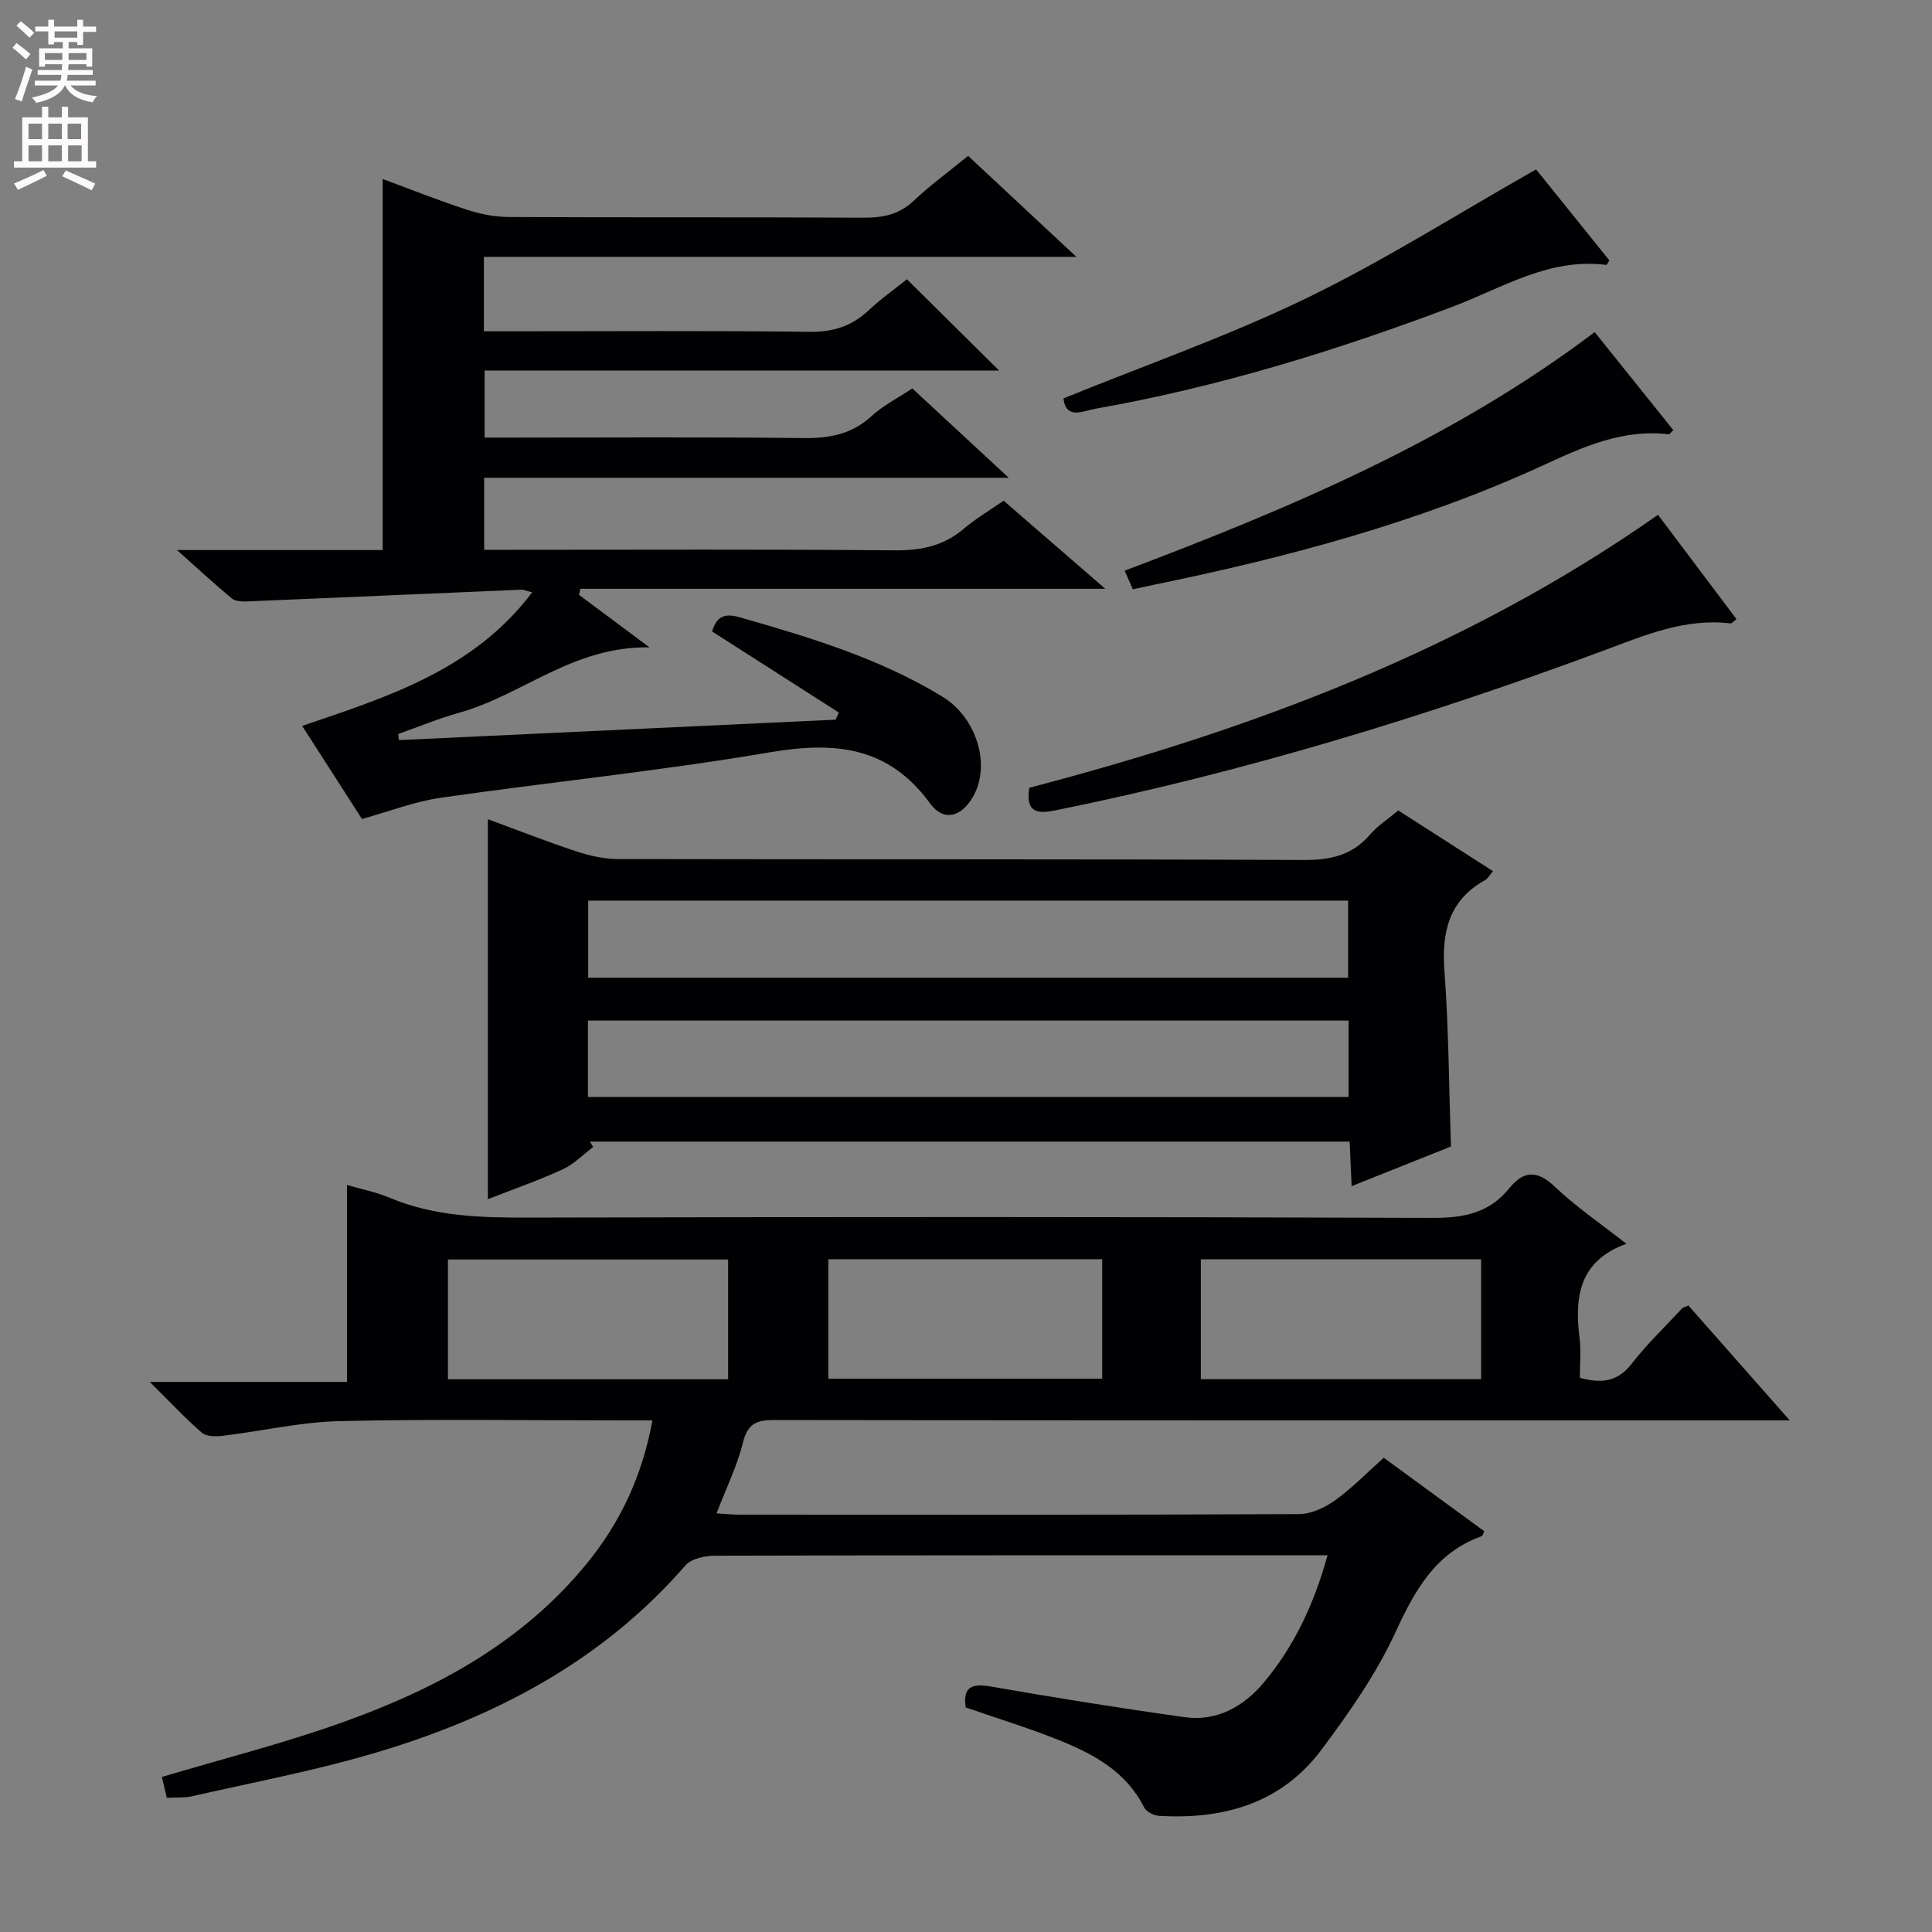 <svg enable-background="new 0 0 400 400" viewBox="0 0 400 400" xmlns="http://www.w3.org/2000/svg"><rect x="0" y="0" width="400" height="400" fill="#808080" stroke="none"/><g fill="#010103"><path d="m34.54 372.21c-.41-1.72-.74-3.13-1.02-4.31 12.5-3.73 25.06-6.91 37.21-11.24 19.47-6.94 37.43-16.56 50.81-33.01 6.94-8.53 11.46-18.16 13.53-29.57-2.22 0-4.02 0-5.82 0-19.67 0-39.34-.31-59 .15-8.06.19-16.08 2.07-24.13 3.04-1.43.17-3.4.17-4.34-.65-3.49-3.03-6.66-6.44-10.77-10.51h40.84c0-13.89 0-27.23 0-40.77 2.67.79 5.9 1.42 8.87 2.66 9.13 3.83 18.63 4.11 28.35 4.09 62.5-.15 125-.17 187.5.06 6.42.02 11.71-.95 15.87-6.09 2.88-3.56 5.68-3.96 9.4-.43 4.55 4.32 9.81 7.89 14.89 11.88-9.8 3.54-10.78 11.01-9.69 19.61.33 2.61.05 5.29.05 8.14 4.39 1.19 7.78.9 10.74-2.92 3.15-4.06 6.91-7.66 10.42-11.44.2-.22.58-.28 1.31-.62 6.68 7.57 13.44 15.24 20.99 23.8-2.88 0-4.79 0-6.69 0-67.83 0-135.67.03-203.5-.08-3.7-.01-5.57.71-6.54 4.67-1.18 4.8-3.43 9.34-5.47 14.65 1.55.1 3.08.27 4.61.27 38.67.02 77.33.07 116-.11 2.51-.01 5.34-1.35 7.46-2.86 3.49-2.5 6.53-5.65 10.07-8.81 6.99 5.11 13.92 10.18 20.83 15.23-.28.53-.36.94-.55 1.01-9.53 3.42-13.79 11.08-17.82 19.83-3.99 8.67-9.62 16.71-15.37 24.4-8.3 11.09-20.26 14.47-33.62 13.67-1.09-.06-2.64-.86-3.09-1.76-3.63-7.26-10.18-10.88-17.17-13.73-6.44-2.62-13.11-4.65-19.77-6.96-.57-4.03 1.04-5.05 5.11-4.34 13.39 2.33 26.82 4.49 40.28 6.37 6.66.93 12.21-2.28 16.28-7.11 6.36-7.56 10.5-16.42 13.25-26.41-2.02 0-3.67 0-5.31 0-40.5 0-81-.03-121.5.08-2.07.01-4.89.59-6.11 1.99-17.56 20.21-40.26 31.87-65.41 39.17-12.1 3.51-24.53 5.86-36.83 8.66-1.61.34-3.29.2-5.15.3zm116.21-86.65c0-8.45 0-16.52 0-24.79-19.43 0-38.61 0-58.01 0v24.79zm97.87-24.83v24.82h58.03c0-8.35 0-16.42 0-24.82-19.41 0-38.64 0-58.03 0zm-77.12-.02v24.73h56.7c0-8.44 0-16.5 0-24.73-19.13 0-37.87 0-56.7 0z"/><path d="m119.88 123.16c4.46 3.32 8.93 6.65 14.59 10.87-15.79-.28-26.37 9.9-39.39 13.53-4.28 1.19-8.42 2.92-12.62 4.4.04.42.08.84.12 1.27 30.15-1.41 60.29-2.82 90.44-4.23.22-.49.43-.99.65-1.48-8.66-5.54-17.32-11.08-26.25-16.79.9-2.81 2.26-3.92 5.65-2.95 14.55 4.16 29.01 8.5 42.05 16.46 7.18 4.39 10.11 14.31 6.27 20.82-2.43 4.12-6.05 5.09-8.82 1.29-8.68-11.93-19.87-12.87-33.35-10.57-22.56 3.85-45.38 6.14-68.05 9.4-5.35.77-10.53 2.81-16.23 4.38-3.88-6.04-7.99-12.44-12.38-19.27 17.78-6.04 35.47-11.58 47.62-27.65-1.12-.28-1.69-.57-2.25-.55-18.93.8-37.87 1.64-56.8 2.43-1.05.04-2.41-.02-3.14-.62-3.53-2.93-6.9-6.05-11.35-10.02h42.59c0-25.78 0-51 0-76.82 5.74 2.12 11.5 4.42 17.38 6.34 2.78.91 5.8 1.52 8.71 1.53 24.5.12 49 0 73.5.14 4.03.02 7.36-.66 10.39-3.53 3.37-3.19 7.16-5.94 11.23-9.27 7.14 6.66 14.25 13.3 22.41 20.91-41.6 0-82.04 0-122.67 0v15.41h5.93c20.5 0 41-.15 61.5.11 4.84.06 8.66-1.14 12.15-4.38 2.67-2.49 5.67-4.62 8.01-6.5 6.47 6.41 12.81 12.69 19.08 18.89-34.89 0-70.54 0-106.52 0v13.89h5.41c20.17 0 40.33-.14 60.5.1 5.42.06 10.06-.74 14.19-4.54 2.4-2.21 5.43-3.73 8.45-5.74 6.42 5.95 12.7 11.77 19.97 18.5-36.99 0-72.68 0-108.61 0v14.91h5.52c26.5 0 53-.13 79.5.11 5.43.05 10.05-.89 14.23-4.43 2.51-2.13 5.38-3.82 8.3-5.85 6.81 5.9 13.43 11.64 21.04 18.24-37.03 0-72.85 0-108.67 0-.08.42-.18.84-.28 1.26z"/><path d="m122.82 237.47c-2.11 1.58-4.02 3.58-6.36 4.65-5.12 2.34-10.46 4.2-15.45 6.16 0-26.13 0-52.12 0-78.67 5.81 2.13 12.02 4.58 18.35 6.67 2.77.92 5.78 1.58 8.68 1.58 47.31.1 94.62-.02 141.93.19 5.55.02 10.01-.98 13.69-5.27 1.6-1.86 3.76-3.24 5.84-4.98 6.5 4.17 12.92 8.28 19.6 12.56-.63.73-1.01 1.51-1.64 1.86-7.53 4.21-9 10.78-8.4 18.87.88 11.92.93 23.89 1.34 36.28-6.38 2.55-13.13 5.24-20.56 8.21-.15-3.4-.27-6.15-.41-9.22-52.6 0-104.96 0-157.32 0 .23.37.47.74.71 1.11zm-1.04-35.04h157.34c0-5.6 0-10.8 0-15.97-52.68 0-104.88 0-157.34 0zm-.05 24.68h157.48c0-5.58 0-10.67 0-15.81-52.64 0-104.9 0-157.48 0z"/><path d="m213.1 163.1c46.06-12.04 90.35-28.58 130.17-56.51 5.45 7.24 10.8 14.35 16.25 21.59-.56.4-.95.93-1.28.89-9.47-1.13-17.84 2.51-26.42 5.7-36.92 13.69-74.5 25.14-113.13 32.97-3.69.75-6.42.74-5.59-4.64z"/><path d="m330.16 68.76c5.59 6.97 10.95 13.64 16.29 20.3-.53.48-.77.88-.96.86-9.34-1.12-17.37 2.44-25.63 6.25-25.9 11.94-53.29 19.23-81.14 24.94-1.29.27-2.58.55-4.18.9-.48-1.1-.99-2.25-1.69-3.86 34.21-12.93 67.67-27.01 97.31-49.39z"/><path d="m220.18 82.48c16.99-6.91 34.08-12.89 50.28-20.73 16.07-7.78 31.24-17.42 47.57-26.68 4.46 5.54 9.84 12.21 15.17 18.84-.32.47-.52.96-.65.94-11.77-1.53-21.46 4.74-31.73 8.62-24.1 9.11-48.61 16.68-74.01 21.15-2.54.45-6.12 2.37-6.63-2.14z"/></g><path d="m2.6 9.9.8-1c.9.7 1.9 1.4 2.9 2.3l-.9 1.1c-1.1-1-2-1.8-2.8-2.4zm.5 10.6c.9-2.1 1.6-4.3 2.3-6.7.4.2.8.4 1.3.6-.7 2.1-1.5 4.3-2.2 6.6zm.3-15.2.9-.9c1 .8 2 1.6 2.8 2.4l-1 1c-.9-.9-1.8-1.7-2.7-2.5zm12.6-1.2h1.2v1.4h2.7v1.1h-2.7v2.7h-1.2v-.6h-1.8v1.3h4.9v3.8h-1.2v-.5h-3.7c0 .4-.1.9-.1 1.2h5.1v1h-5.2c0 .5-.1.9-.2 1.2h6v1h-5.2c1.1 1.3 2.9 2 5.5 2.2-.4.4-.7.8-.9 1.3-2.9-.5-4.8-1.6-5.7-3.5h-.1c-.8 1.7-2.7 2.9-5.9 3.6-.2-.4-.6-.8-.9-1.1 2.8-.6 4.6-1.4 5.4-2.5h-4.8v-1h5.3c.1-.3.2-.7.2-1.2h-4.9v-1h5c0-.4 0-.8.1-1.2h-3.6v.5h-1.2v-3.8h4.9v-1.3h-1.8v.5h-1.2v-2.7h-2.7v-1h2.7v-1.4h1.2v1.4h4.8zm-6.7 8.3h3.6c0-.4 0-.9 0-1.4h-3.6zm1.9-4.6h4.8v-1.3h-4.7v1.3zm6.7 3.2h-3.7v1.4h3.7z" fill="#fcfafa"/><path d="m8.7 22.1h1.3v2.2h2.8v-2.2h1.3v2.2h4.1v9.1h1.7v1.3h-17v-1.3h1.7v-9.1h4.1zm.3 13.1.7 1.2c-1.8.9-3.8 1.9-6 2.9-.2-.4-.5-.8-.8-1.3 2.3-1 4.4-1.9 6.1-2.8zm-3.1-6.4h2.8v-3.2h-2.8zm0 4.6h2.8v-3.3h-2.8zm4.1-4.6h2.8v-3.2h-2.8zm0 4.6h2.8v-3.3h-2.8zm3.6 1.9c2.1.9 4.1 1.8 6.1 2.7l-.7 1.4c-2.2-1.1-4.2-2-6.1-2.9zm3.2-9.7h-2.8v3.2h2.8zm-2.7 7.8h2.8v-3.3h-2.8z" fill="#fcfafa"/></svg>